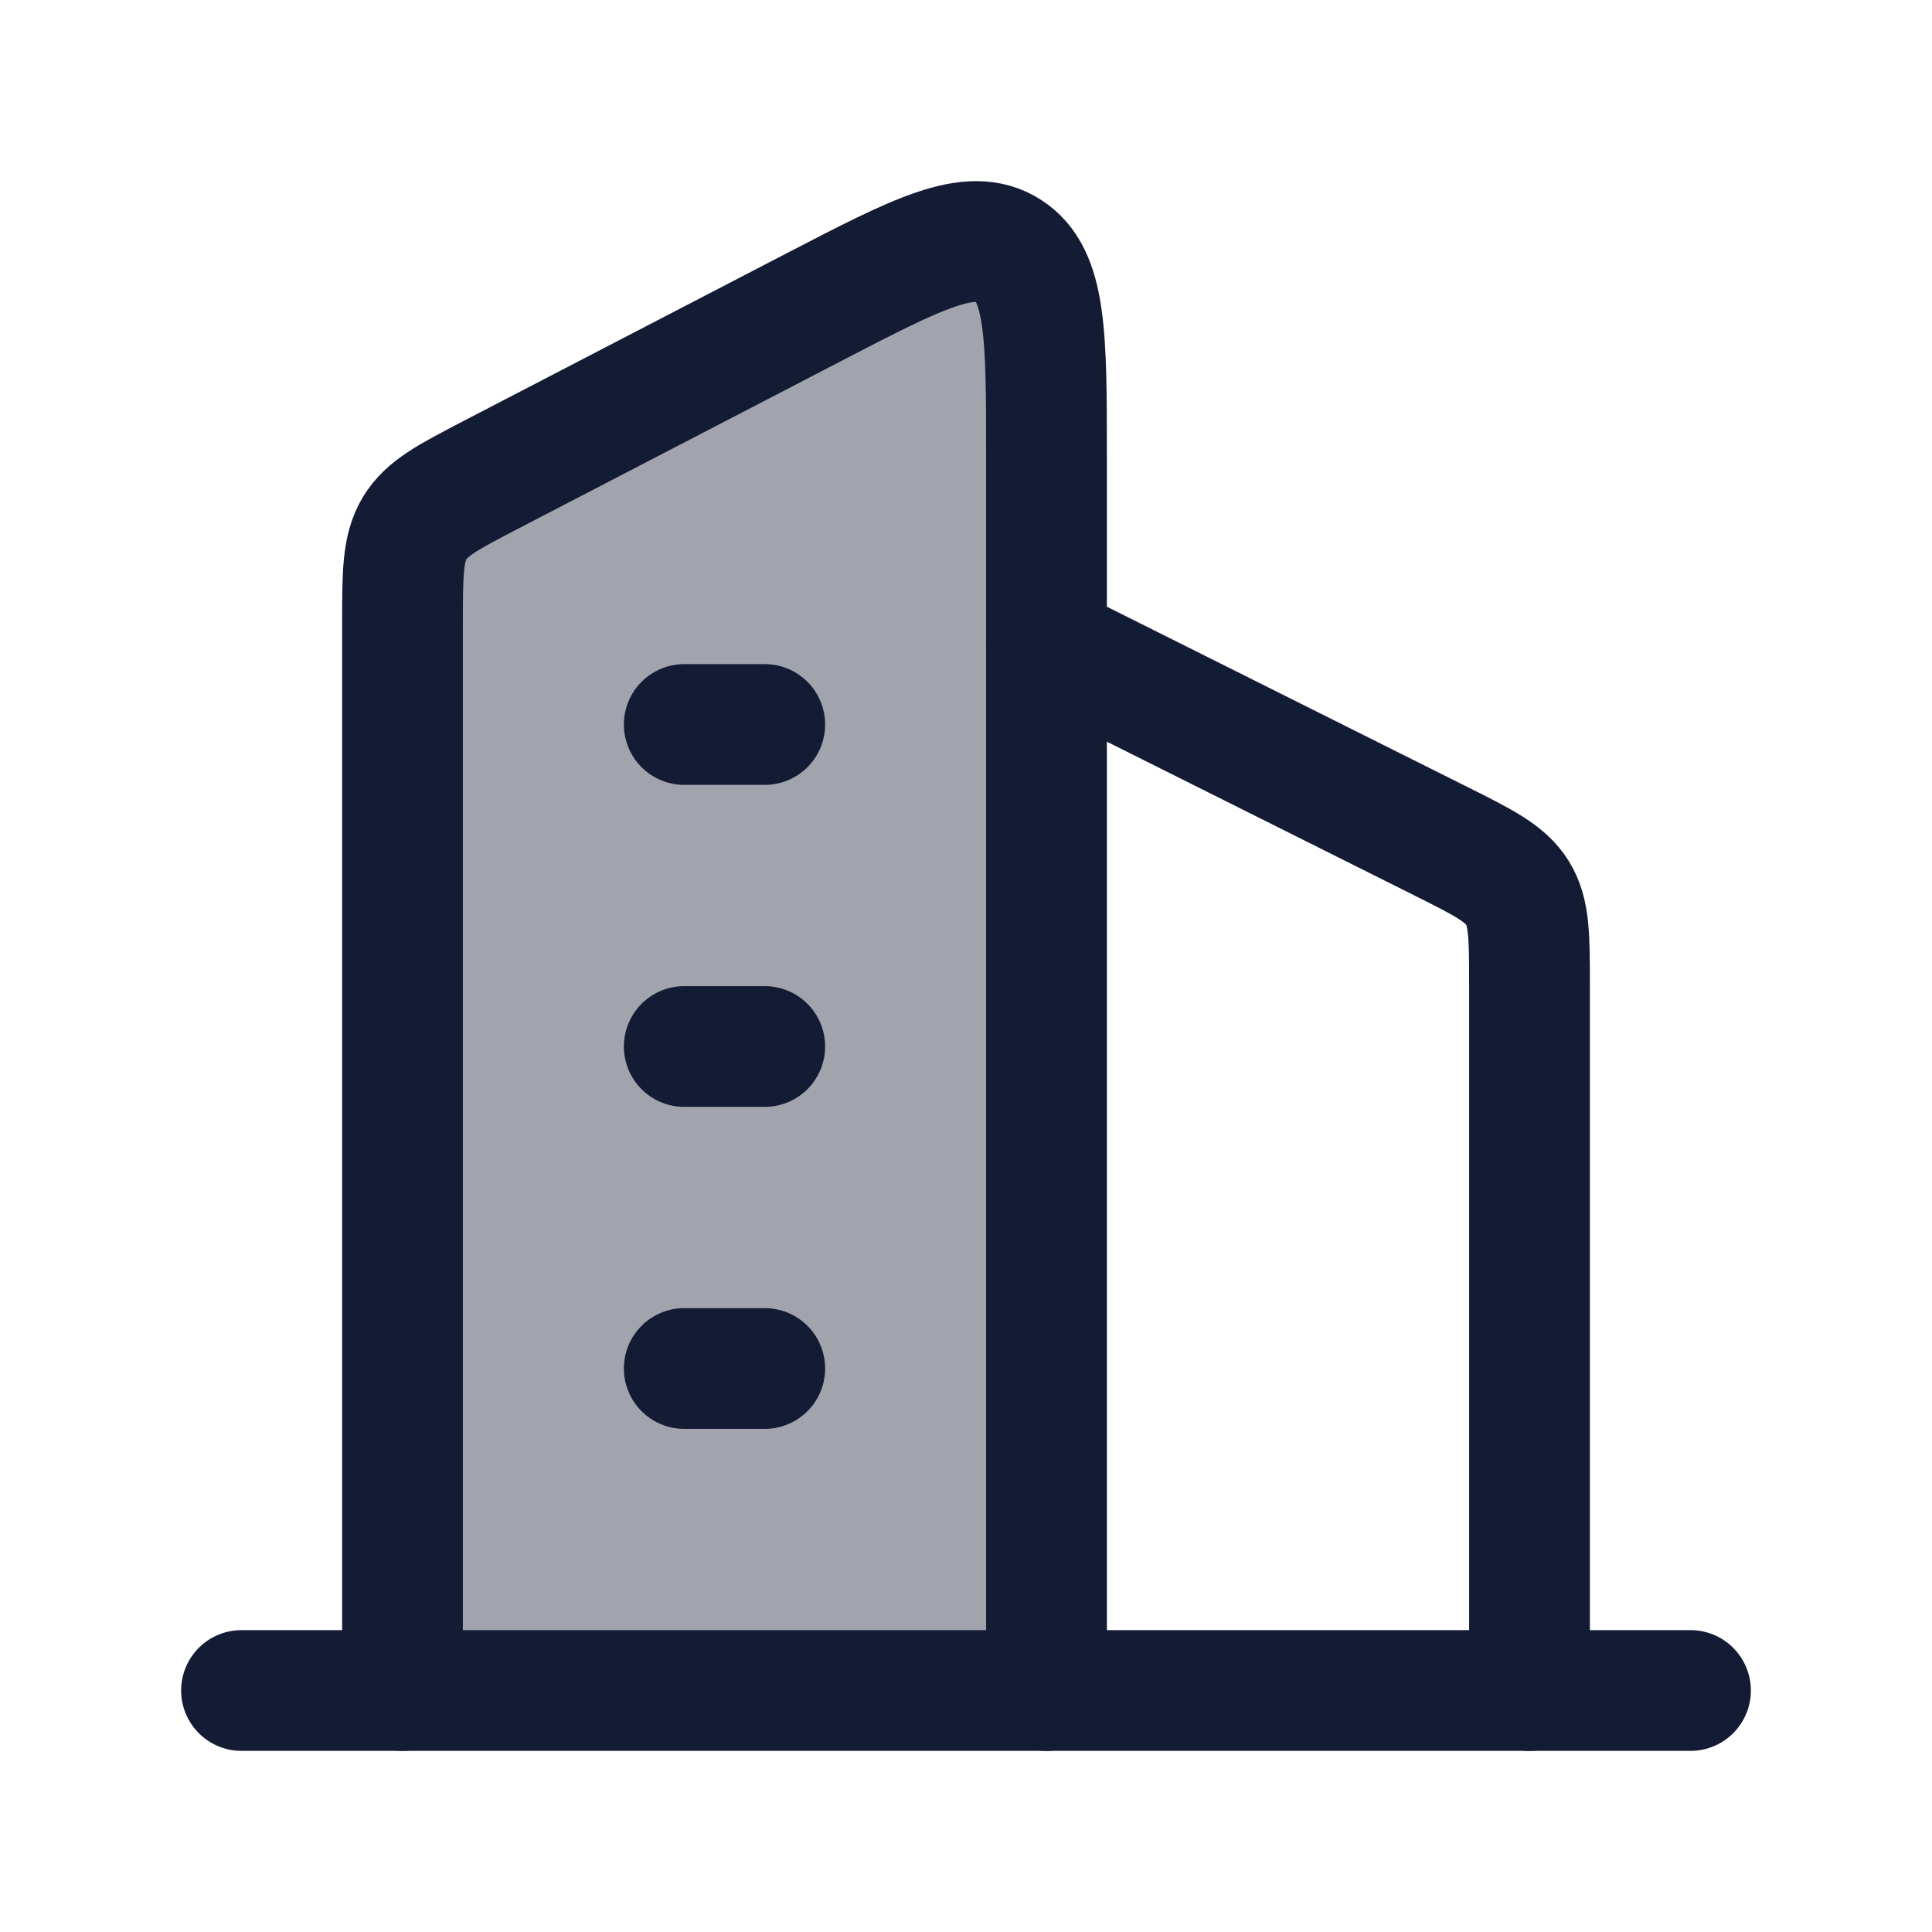 <svg width="24" height="24" viewBox="0 0 24 24" fill="none" xmlns="http://www.w3.org/2000/svg">
<path opacity="0.4" d="M6.106 5.894L10.106 3.818C11.403 3.145 12.052 2.809 12.526 3.113C13 3.417 13 4.17 13 5.675V21H5V7.751C5 7.127 5 6.815 5.149 6.564C5.299 6.313 5.568 6.174 6.106 5.894Z" fill="#141B34"/>
<path d="M3 21H21" stroke="#141B34" stroke-width="1.5" stroke-linecap="round" stroke-linejoin="round"/>
<path d="M5 21V7.751C5 7.127 5 6.815 5.149 6.564C5.299 6.313 5.568 6.174 6.106 5.894L10.106 3.818C11.403 3.145 12.052 2.809 12.526 3.113C13 3.417 13 4.17 13 5.675V21" stroke="#141B34" stroke-width="1.5" stroke-linecap="round" stroke-linejoin="round"/>
<path d="M19 21V12.236C19 11.635 19 11.334 18.851 11.092C18.701 10.851 18.432 10.716 17.894 10.447L13 8" stroke="#141B34" stroke-width="1.5" stroke-linecap="round" stroke-linejoin="round"/>
<path d="M8.5 9L9.5 9M8.5 13H9.5M8.5 17H9.5" stroke="#141B34" stroke-width="1.5" stroke-linecap="round" stroke-linejoin="round"/>
</svg>
